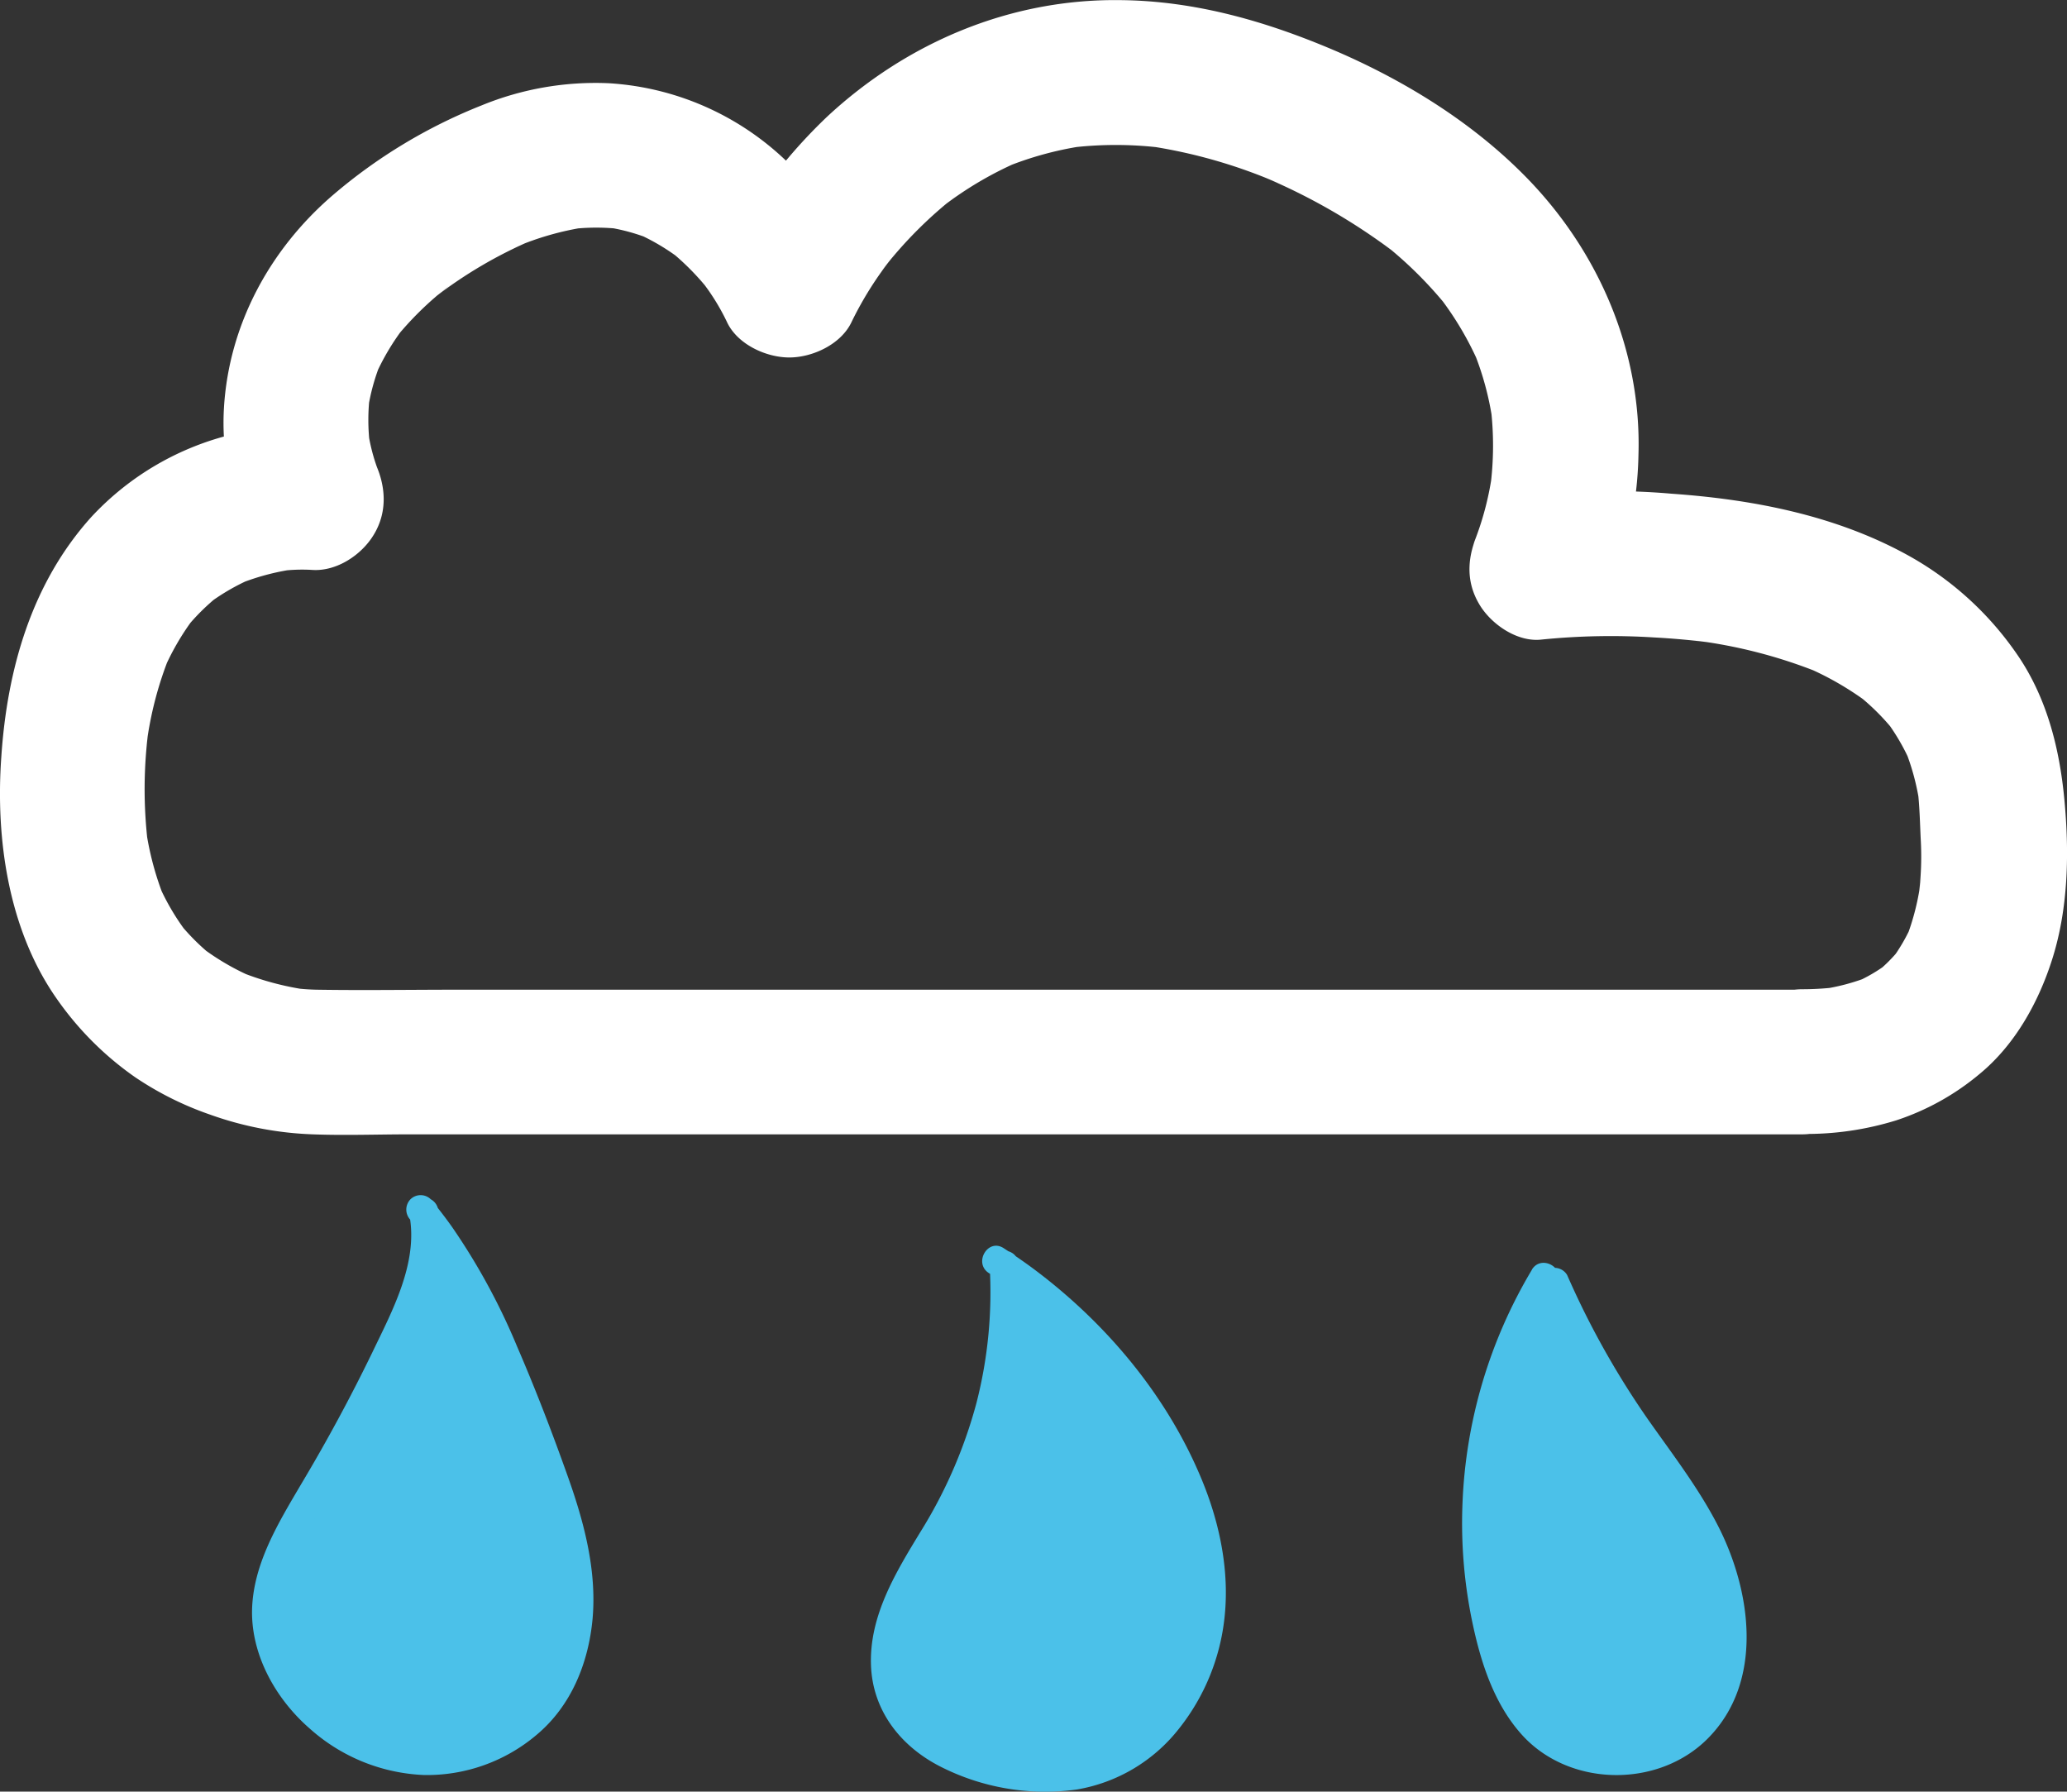 <svg id="Warstwa_1" data-name="Warstwa 1" xmlns="http://www.w3.org/2000/svg" viewBox="0 0 357.18 309.54"><rect x="0" y="0" width="357.18" height="309.54" fill="#333333" stroke="none"/><defs><style>.cls-1{fill:#fff;}.cls-2{fill:#4bc1e9;}</style></defs><path class="cls-1" d="M335.19,210.69H102.87c-8.13,0-16.28.13-24.41,0a38.08,38.08,0,0,1-4.52-.37l3.32.45a49.87,49.87,0,0,1-12.63-3.43l3,1.26a42.91,42.91,0,0,1-9.11-5.28l2.53,2a38.56,38.56,0,0,1-6.82-6.81l2,2.53A40.87,40.87,0,0,1,51,192.08l1.26,3a52,52,0,0,1-3.33-12.58l.45,3.33a79.13,79.13,0,0,1,.13-20.57l-.44,3.32a62.15,62.15,0,0,1,4.13-15.81l-1.26,3a43.87,43.87,0,0,1,5.39-9.34l-2,2.53a37.21,37.21,0,0,1,6.66-6.67l-2.53,1.95a37.67,37.67,0,0,1,8.08-4.69l-3,1.26A41.11,41.11,0,0,1,74.88,138l-3.32.45a29.55,29.55,0,0,1,6.09-.29c4.29.33,8.7-2.62,10.79-6.2,2.37-4,2-8.54,0-12.61-.11-.22-.21-.45-.3-.68l1.26,3a32.4,32.4,0,0,1-2.1-8l.45,3.32a35.48,35.48,0,0,1,0-9.49l-.45,3.32a36.32,36.32,0,0,1,2.5-9l-1.26,3a41.16,41.16,0,0,1,5.13-8.67l-2,2.53a56.17,56.17,0,0,1,9.85-9.7L99,91a77.18,77.18,0,0,1,16.76-9.82l-3,1.26A50.4,50.4,0,0,1,125,78.94l-3.32.44a37.88,37.88,0,0,1,9.75-.07l-3.33-.44a33.93,33.93,0,0,1,8.52,2.32l-3-1.26a37.3,37.3,0,0,1,7.82,4.61l-2.53-2a44.25,44.25,0,0,1,7.82,7.89l-2-2.53a37.93,37.93,0,0,1,4.64,7.37c1.77,3.89,6.75,6.19,10.8,6.19s9-2.3,10.79-6.19a60.31,60.31,0,0,1,7.13-11.26l-2,2.53a73,73,0,0,1,13-13.08l-2.53,2a62.09,62.09,0,0,1,13.43-7.9l-3,1.26a58.37,58.37,0,0,1,14.67-4l-3.32.45a65.37,65.37,0,0,1,17.17.09l-3.32-.45a89.69,89.69,0,0,1,22.47,6.42l-3-1.26a105.37,105.37,0,0,1,23.15,13.28l-2.53-2a69.87,69.87,0,0,1,12.1,12l-2-2.53a55,55,0,0,1,7.05,11.94l-1.26-3a51.66,51.66,0,0,1,3.59,13.13l-.44-3.33a55.47,55.47,0,0,1-.05,14.62l.45-3.32a51.77,51.77,0,0,1-3.4,13l1.26-3c-.08.18-.15.36-.23.53-1.95,4.14-2.42,8.49,0,12.62,2,3.47,6.56,6.67,10.79,6.19a119.06,119.06,0,0,1,19.44-.37c3.39.18,6.78.49,10.14.93l-3.32-.44a86.42,86.42,0,0,1,22,5.7l-3-1.26a52.61,52.61,0,0,1,11.57,6.66l-2.53-1.95a39.71,39.71,0,0,1,6.88,6.83l-1.95-2.53a37,37,0,0,1,4.66,7.94l-1.26-3a41.17,41.17,0,0,1,2.79,10.39l-.45-3.32c.4,3.06.43,6.15.59,9.22a52.25,52.25,0,0,1-.38,9.52l.45-3.32A42.5,42.5,0,0,1,353.1,202l1.26-3a32,32,0,0,1-3.85,6.69l1.95-2.53a27.54,27.54,0,0,1-4.77,4.82l2.53-2a28.35,28.35,0,0,1-6.18,3.6l3-1.26a36.33,36.33,0,0,1-8.76,2.33l3.33-.45a50.81,50.81,0,0,1-6.4.41c-6.53,0-12.8,5.73-12.5,12.5s5.5,12.53,12.5,12.5a52.58,52.58,0,0,0,16.25-2.35,43.56,43.56,0,0,0,14.38-8c6.2-5.09,10.31-12.58,12.66-20.14,2.71-8.75,2.86-18.27,2-27.34s-3.15-17.9-8.38-25.33a55.36,55.36,0,0,0-18-16.45c-12.61-7.15-27.16-10-41.46-11a117.27,117.27,0,0,0-22,.14l-.36,0L301.08,144a65.15,65.15,0,0,0,5.83-25.78c.54-18.25-7.15-35.68-20-48.5-9-9-20.18-15.92-31.82-21-12.07-5.22-24.63-8.91-37.89-9-18.9-.21-36.7,7.33-50.46,20.11a90.12,90.12,0,0,0-12.63,14.93,56.92,56.92,0,0,0-4.54,7.58c0,.12-.11.24-.17.36H171a51.52,51.52,0,0,0-9.67-13.5A48.53,48.53,0,0,0,129,54.08a51.89,51.89,0,0,0-22,3.83A91.07,91.07,0,0,0,81.22,73.48c-10.84,9.35-17.88,22.33-18.74,36.68A43.9,43.9,0,0,0,66.85,132l10.8-18.8a44.83,44.83,0,0,0-13.45,1.48A48.91,48.91,0,0,0,39.58,129C29.21,140.49,25,155.39,24,170.56c-1,14.14,1.24,29.77,9.54,41.63a54.49,54.49,0,0,0,13.62,13.64,55.51,55.51,0,0,0,12.92,6.44,58.56,58.56,0,0,0,17.76,3.41c5.57.21,11.18,0,16.76,0h240.6c6.54,0,12.81-5.75,12.5-12.5S342.2,210.69,335.19,210.69Z" transform="translate(-23.78 -39.7)"/><path class="cls-2" d="M97,249.13c1.37,7.29-1.59,14.64-4.73,21.36-4.28,9.16-9,18.12-14.2,26.81-4.22,7.09-8.91,14.7-8.13,22.92a23.22,23.22,0,0,0,3.89,10.42,29.43,29.43,0,0,0,22.82,13.25,26.23,26.23,0,0,0,23.14-12.09c3.83-6.3,4.6-14.07,3.61-21.37s-3.63-14.26-6.24-21.15c-5.42-14.27-11-28.82-20.72-40.57" transform="translate(-23.78 -39.7)"/><path class="cls-2" d="M94.56,249.8c1.45,8.18-3,16.38-6.41,23.49Q82.51,284.92,75.89,296c-4,6.8-8.51,14.07-8.56,22.24,0,7.74,4.25,15.14,10,20.13a31.52,31.52,0,0,0,19.72,8,29.29,29.29,0,0,0,19.43-6.92c6-5,9-12.43,9.7-20.1.73-8.32-1.45-16.58-4.21-24.36s-5.64-15.26-8.86-22.71a111.53,111.53,0,0,0-11.21-20.59c-1.16-1.64-2.39-3.23-3.67-4.78a2.51,2.51,0,0,0-3.53,0,2.56,2.56,0,0,0,0,3.54c9.42,11.45,14.8,25.55,20,39.26,2.81,7.42,5.83,15.05,6.48,23,.56,6.83-.5,14.19-4.84,19.72a23.89,23.89,0,0,1-15.92,8.79,25.77,25.77,0,0,1-18-5.12c-5.17-3.78-9.63-10-10-16.58-.45-7.49,3.82-14.26,7.5-20.44q6.3-10.58,11.77-21.61c3.55-7.21,7.52-14.76,8.12-22.92a25.19,25.19,0,0,0-.37-6.13,2.54,2.54,0,0,0-3.08-1.75,2.57,2.57,0,0,0-1.75,3.08Z" transform="translate(-23.78 -39.7)"/><path class="cls-2" d="M197.28,258.16a79.15,79.15,0,0,1-9.95,43.51c-2.82,5-6.2,9.73-8.4,15s-3.11,11.49-.83,16.76c2.87,6.63,10.05,10.33,17.06,12,5.68,1.39,11.73,1.81,17.36.18,11.51-3.34,19.26-15.09,20.4-27s-3.33-23.82-9.8-33.92a90,90,0,0,0-27.25-27.26" transform="translate(-23.78 -39.7)"/><path class="cls-2" d="M194.78,258.16a76.92,76.92,0,0,1-2.27,23.94,82.22,82.22,0,0,1-9.65,22.22c-4.29,7.05-8.9,14.56-8.57,23.14.3,7.82,5.13,13.94,11.93,17.42a39.89,39.89,0,0,0,23.59,4,28.43,28.43,0,0,0,17.7-10.52,37.18,37.18,0,0,0,7.86-19.11c.9-8.08-.81-16.35-3.88-23.81C225.44,280.71,214.68,268,202,258.64c-1.57-1.15-3.18-2.25-4.81-3.31-2.72-1.74-5.23,2.58-2.53,4.32a86.5,86.5,0,0,1,29.47,31.68c6.51,12.23,9.5,27.37,2.23,39.94-2.95,5.11-7.46,9.57-13.1,11.58-7,2.49-15,1.47-21.82-1.11-5.74-2.17-11.08-6.37-12-12.79-1.07-7.63,3.27-14.72,7.06-20.95a92.85,92.85,0,0,0,9.92-21.19,81.82,81.82,0,0,0,3.55-22.94c0-1.91,0-3.81-.15-5.71-.19-3.2-5.19-3.22-5,0Z" transform="translate(-23.78 -39.7)"/><path class="cls-2" d="M290.66,260.33a82.37,82.37,0,0,0-9.25,62.49c1.6,6.22,4.12,12.5,9,16.68,7.73,6.62,20.77,5.66,27.45-2,6.48-7.45,6.38-18.84,2.81-28.05s-10-16.95-15.56-25.14a144.3,144.3,0,0,1-12.69-23.05" transform="translate(-23.78 -39.7)"/><path class="cls-2" d="M288.5,259.07a85.11,85.11,0,0,0-12,40.39,83.59,83.59,0,0,0,1.84,21.16c1.45,6.68,3.71,13.5,8.33,18.69,8.13,9.14,23.55,9.43,32.18.79,9.84-9.85,7.56-25.61,1.76-36.87-3.34-6.48-7.81-12.26-12-18.22A146.4,146.4,0,0,1,297,265.23q-1.26-2.61-2.42-5.25a2.52,2.52,0,0,0-3.42-.9,2.57,2.57,0,0,0-.9,3.42,144.72,144.72,0,0,0,10.17,19.18c3.7,5.87,8,11.35,11.76,17.15,6.25,9.56,12,22.61,6,33.74a16.7,16.7,0,0,1-11.86,8.54,17.55,17.55,0,0,1-13.66-2.95c-4.89-3.7-7.26-9.89-8.77-15.61a77.41,77.41,0,0,1-2.51-19.09,80.07,80.07,0,0,1,11.41-41.86c1.66-2.77-2.66-5.28-4.32-2.53Z" transform="translate(-23.78 -39.7)"/></svg>